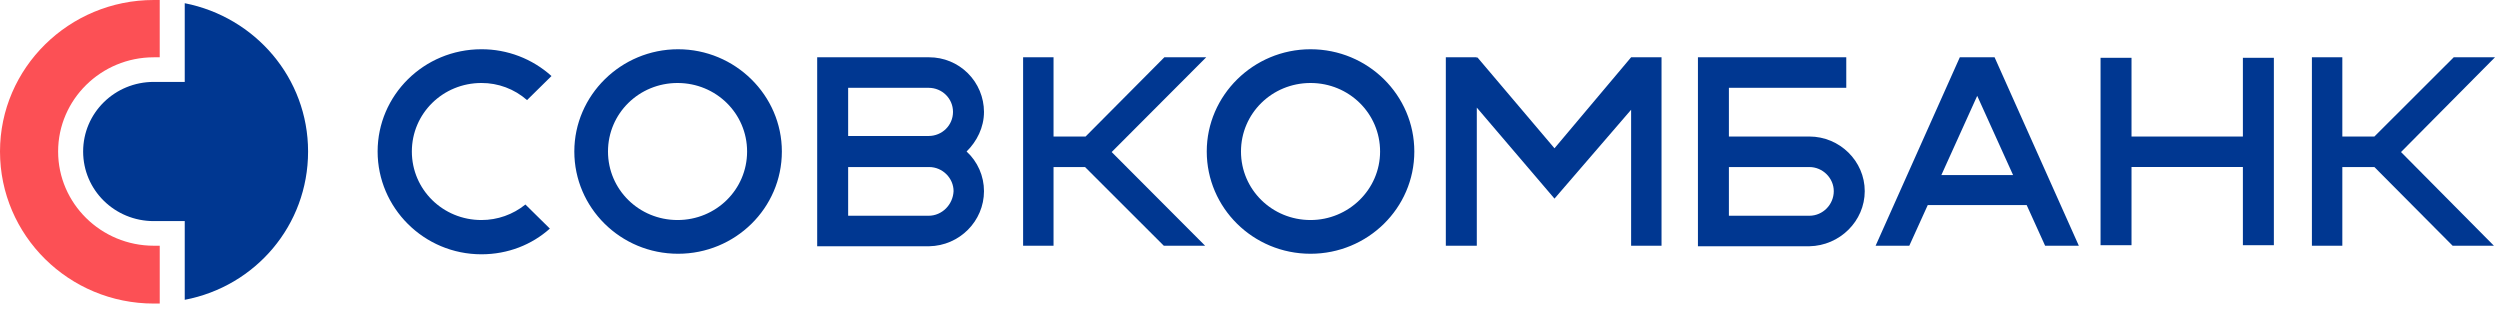 <svg width="173" height="22" viewBox="0 0 173 22" fill="none" xmlns="http://www.w3.org/2000/svg">
<path d="M12.784 0.222V5.668H10.641C7.934 5.668 5.753 7.817 5.753 10.485C5.753 13.152 7.934 15.3 10.64 15.3H12.784V20.747C17.671 19.82 21.319 15.597 21.319 10.484C21.319 5.409 17.672 1.185 12.784 0.222Z" fill="#003791"/>
<path d="M10.641 17.004C6.994 17.004 4.022 14.078 4.022 10.485C4.022 6.892 6.993 3.965 10.639 3.965H11.053V0H10.64C4.775 0 0 4.705 0 10.484C0 16.301 4.775 21.006 10.641 21.006H11.054V17.006H10.641V17.004Z" fill="#FC5055"/>
<path d="M36.358 14.152C35.496 14.849 34.421 15.228 33.313 15.226C30.643 15.226 28.5 13.114 28.5 10.484C28.5 7.854 30.642 5.743 33.313 5.743C34.475 5.738 35.599 6.159 36.471 6.927L38.163 5.261C36.832 4.063 35.104 3.402 33.313 3.408C29.327 3.408 26.131 6.594 26.131 10.484C26.131 14.374 29.327 17.597 33.313 17.597C35.155 17.597 36.809 16.93 38.05 15.819L36.358 14.152ZM112.873 3.964L107.571 10.262L102.232 3.964L102.195 4.038V3.964H100.051V17.005H102.195V7.446L107.571 13.744L112.873 7.595V17.005H114.978V3.964H112.873ZM54.105 10.484C54.105 14.412 50.871 17.56 46.923 17.56C42.938 17.56 39.743 14.374 39.743 10.484C39.743 6.594 42.975 3.408 46.923 3.408C50.871 3.408 54.105 6.594 54.105 10.484ZM51.699 10.484C51.699 7.854 49.556 5.743 46.886 5.743C44.216 5.743 42.073 7.854 42.073 10.484C42.073 13.114 44.216 15.226 46.886 15.226C49.556 15.226 51.699 13.114 51.699 10.484ZM97.871 10.484C97.871 14.412 94.637 17.56 90.689 17.56C86.703 17.56 83.507 14.374 83.507 10.484C83.507 6.594 86.741 3.408 90.689 3.408C94.674 3.408 97.871 6.594 97.871 10.484ZM95.502 10.484C95.502 7.854 93.359 5.743 90.689 5.743C88.019 5.743 85.876 7.854 85.876 10.484C85.876 13.114 88.019 15.226 90.689 15.226C93.321 15.226 95.502 13.114 95.502 10.484ZM83.47 3.964H80.574L75.123 9.447H72.905V3.964H70.799V17.005H72.905V11.559H75.085L80.537 17.005H83.395L76.928 10.521L83.47 3.964Z" fill="#003791"/>
<path d="M172.654 3.964H169.798L164.308 9.447H162.089V3.964H159.984V17.005H162.089V11.559H164.308L169.722 17.005H172.579L166.15 10.521L172.654 3.964ZM141.522 17.004H143.855L138.025 3.964H135.619L129.792 17.005H132.123L133.401 14.189H140.245L141.522 17.005V17.004ZM134.342 12.114L136.823 6.632L139.305 12.114H134.341H134.342Z" fill="#003791"/>
<path d="M68.092 13.226C68.092 12.711 67.985 12.201 67.778 11.729C67.571 11.257 67.268 10.833 66.888 10.484C67.602 9.78 68.092 8.817 68.092 7.743C68.089 6.738 67.687 5.776 66.975 5.067C66.263 4.359 65.299 3.962 64.294 3.964H56.549V17.041H64.294C66.4 17.005 68.092 15.3 68.092 13.226ZM58.692 6.077H64.257C65.197 6.077 65.948 6.817 65.948 7.743C65.948 8.669 65.197 9.41 64.257 9.41H58.692V6.076V6.077ZM64.257 14.93H58.692V11.559H64.294C65.234 11.559 65.987 12.336 65.987 13.226C65.948 14.151 65.197 14.93 64.257 14.93Z" fill="#003791"/>
<path d="M155.208 4.001V9.447H147.501V4.001H145.358V16.968H147.501V11.558H155.208V16.968H157.352V4.001H155.208ZM129.04 13.226C129.04 11.151 127.31 9.447 125.205 9.447H119.64V6.076H127.762V3.964H117.497V17.041H125.205C127.31 17.005 129.04 15.3 129.04 13.226ZM125.205 14.93H119.64V11.559H125.205C126.145 11.559 126.897 12.336 126.897 13.226C126.897 14.151 126.145 14.93 125.205 14.93Z" fill="#003791"/>
</svg>

